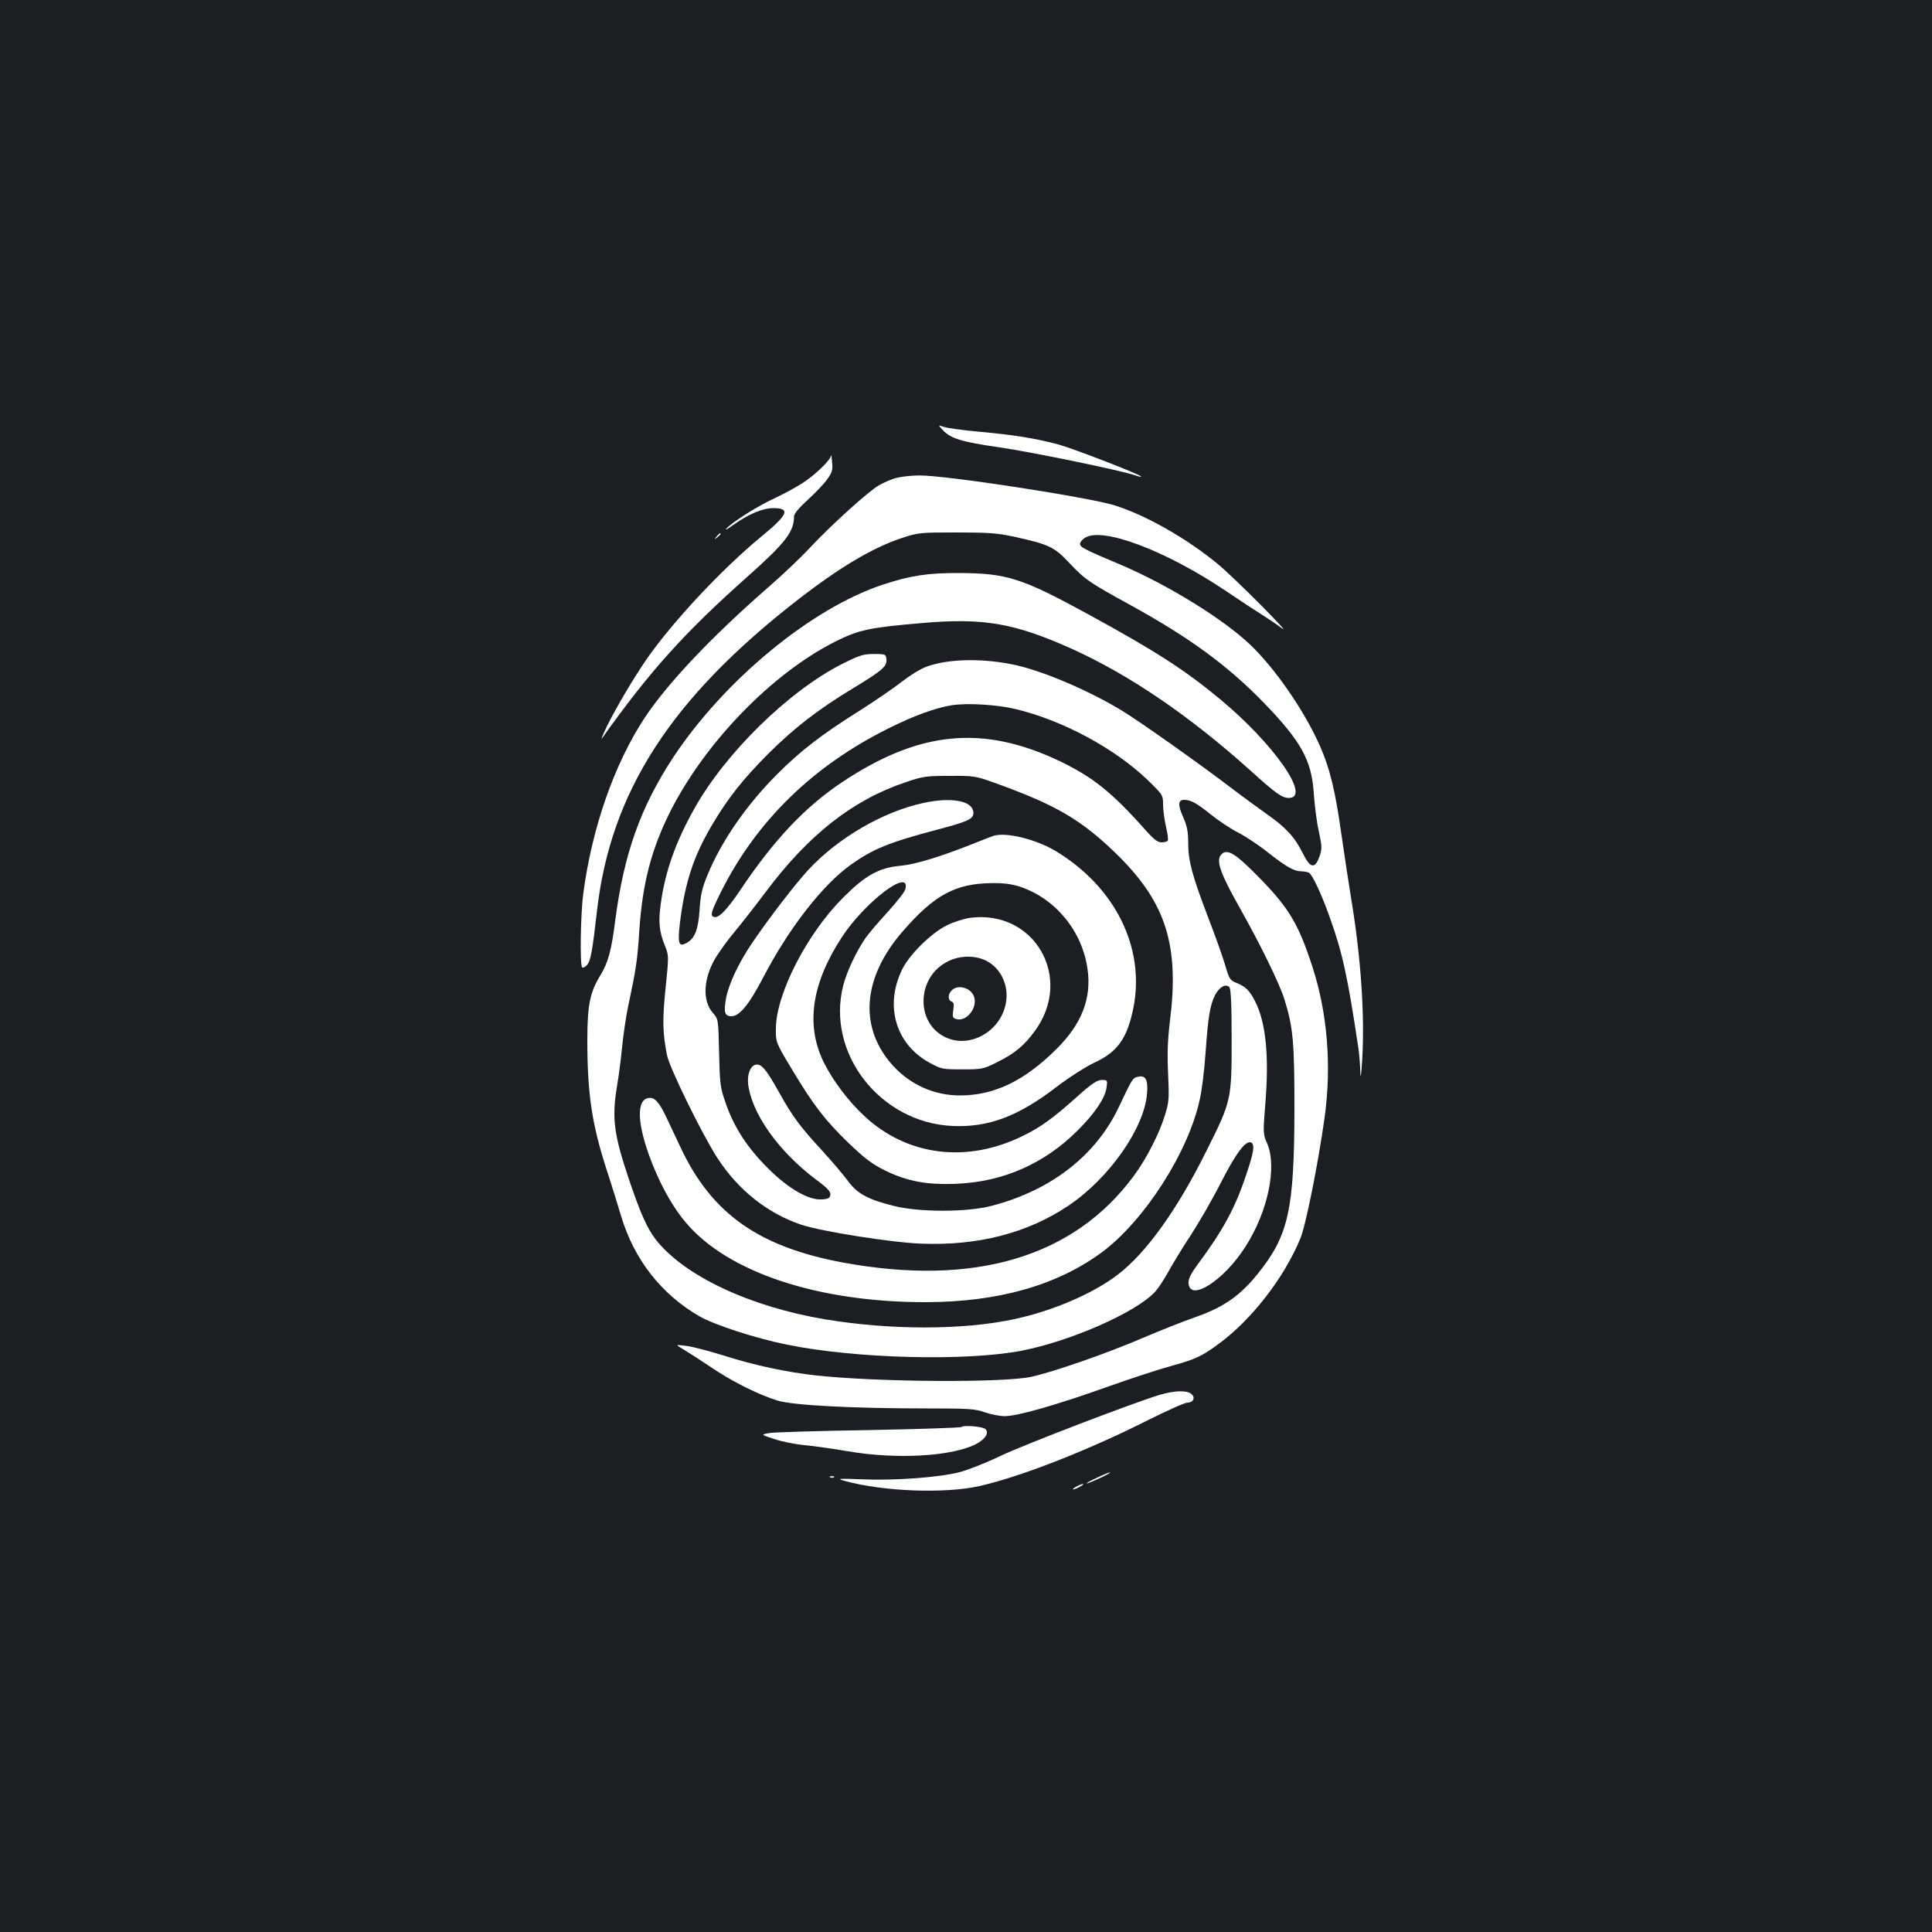 <?xml version="1.0" standalone="no"?>
<!DOCTYPE svg PUBLIC "-//W3C//DTD SVG 20010904//EN"
 "http://www.w3.org/TR/2001/REC-SVG-20010904/DTD/svg10.dtd">
<svg version="1.0" xmlns="http://www.w3.org/2000/svg"
 width="1000pt" height="1000pt" viewBox="0 0 1000 1000"
 preserveAspectRatio="xMidYMid meet">
<rect width="100%" height="100%" fill="#1b1f23"/>
<g transform="translate(0,1000) scale(0.1,-0.1)"
fill="#ffffff" stroke="none">
<path d="M4880 7774 c41 -44 96 -61 290 -89 168 -24 643 -122 707 -146 14 -5
28 -8 30 -6 6 7 -348 144 -427 166 -119 32 -232 50 -407 66 -89 8 -175 20
-190 26 -28 10 -28 10 -3 -17z"/>
<path d="M4302 7643 c-3 -23 -75 -94 -136 -135 -32 -23 -102 -61 -155 -86 -93
-43 -227 -128 -253 -160 -7 -8 10 1 38 21 76 55 152 87 206 87 91 0 78 -33
-60 -146 -205 -169 -456 -437 -594 -634 -65 -94 -159 -252 -207 -350 -23 -47
-33 -74 -24 -60 247 347 427 547 755 838 194 173 238 230 238 310 0 13 26 44
70 84 38 35 84 82 100 105 27 37 31 50 27 90 -2 27 -4 42 -5 36z"/>
<path d="M4639 7526 c-25 -6 -65 -24 -90 -38 -57 -34 -240 -199 -354 -320 -49
-53 -148 -147 -220 -209 -292 -255 -521 -497 -638 -674 -158 -240 -273 -570
-318 -910 -14 -105 -18 -369 -6 -382 5 -4 17 2 27 14 18 22 27 77 50 278 70
615 382 1099 1035 1607 221 172 391 273 545 324 82 27 92 28 280 28 166 0 211
-3 299 -22 181 -40 207 -52 286 -136 81 -86 103 -101 320 -220 308 -170 502
-313 690 -507 190 -197 244 -295 255 -464 4 -60 15 -149 26 -197 17 -79 17
-92 4 -130 -24 -68 -48 -63 -87 16 -42 84 -87 133 -187 203 -45 32 -126 91
-181 133 -161 123 -473 344 -565 400 -169 103 -394 200 -546 236 -167 38 -355
36 -469 -7 -31 -11 -88 -47 -128 -78 -40 -32 -141 -101 -225 -154 -192 -121
-301 -205 -422 -327 -156 -156 -287 -345 -358 -519 -29 -70 -36 -104 -41 -181
-7 -103 -25 -148 -68 -171 -40 -22 -46 -3 -34 102 26 210 70 346 166 508 82
139 158 235 289 367 136 136 263 234 444 343 150 91 174 112 170 149 -3 26 -5
27 -65 27 -54 0 -73 -6 -165 -52 -276 -140 -604 -461 -765 -750 -97 -173 -151
-327 -173 -492 -13 -94 -8 -143 22 -217 20 -50 20 -53 3 -218 -17 -165 -15
-232 7 -346 12 -65 184 -415 262 -535 108 -166 259 -285 433 -344 102 -34 463
-92 619 -98 295 -12 552 54 765 197 211 142 393 403 406 580 6 74 -8 97 -50
86 -24 -6 -27 -10 -96 -156 -118 -250 -350 -431 -657 -511 -126 -34 -377 -34
-507 -1 -136 34 -191 64 -240 132 -23 31 -82 100 -131 154 -115 124 -155 179
-223 301 -63 113 -88 145 -115 145 -30 0 -51 -44 -46 -98 17 -153 155 -349
351 -497 60 -44 77 -63 75 -79 -2 -17 -11 -22 -42 -24 -69 -6 -175 55 -282
162 -106 106 -174 210 -217 334 -29 82 -31 97 -35 262 -4 175 -4 175 -32 207
-56 63 -50 180 15 287 19 32 63 92 98 134 35 42 106 133 158 202 223 299 453
480 729 572 87 30 106 32 225 32 123 1 135 -1 225 -33 330 -118 462 -196 653
-385 244 -244 312 -464 262 -856 -11 -92 -14 -163 -9 -266 6 -129 5 -148 -16
-215 -28 -94 -97 -229 -162 -316 -310 -420 -824 -573 -1504 -448 -437 81 -680
253 -841 595 -19 41 -53 112 -74 157 -40 85 -65 109 -100 98 -62 -20 -45 -169
41 -372 47 -110 102 -203 160 -271 217 -258 685 -413 1244 -412 373 1 677 87
909 258 220 163 448 518 507 791 11 47 24 156 30 241 13 188 23 247 49 299 22
42 55 61 74 42 8 -8 12 -90 12 -269 0 -315 -1 -320 -130 -578 -152 -306 -312
-529 -460 -642 -128 -98 -338 -188 -536 -230 -264 -57 -640 -57 -977 -1 -389
65 -728 224 -876 411 -46 59 -80 135 -140 312 -79 234 -90 320 -62 486 8 47
20 137 26 200 6 63 20 158 31 210 42 197 48 239 58 392 16 244 62 420 158 613
181 361 529 720 858 885 120 60 176 72 446 95 319 28 479 0 774 -132 299 -135
610 -346 928 -632 134 -121 163 -141 198 -141 118 0 -77 280 -357 512 -185
153 -331 247 -684 440 -341 186 -419 211 -665 212 -161 1 -252 -13 -395 -60
-370 -122 -821 -494 -1086 -895 -168 -256 -254 -496 -299 -839 -21 -165 -37
-221 -78 -289 -53 -86 -67 -154 -67 -334 0 -278 23 -433 100 -672 27 -82 60
-190 75 -240 67 -224 208 -404 405 -518 79 -45 287 -113 454 -147 352 -72 926
-87 1215 -31 251 49 587 196 688 303 17 18 48 65 69 103 21 39 73 124 116 190
43 65 115 190 159 277 77 150 125 214 153 205 22 -7 17 -48 -23 -165 -57 -173
-119 -288 -255 -471 -36 -50 -46 -72 -44 -95 9 -95 183 17 293 189 118 183
166 414 114 536 -22 49 -22 54 -9 214 19 242 2 414 -54 523 -28 55 -48 75 -97
95 -33 13 -37 21 -58 93 -13 44 -53 156 -89 249 -82 215 -102 290 -102 383 0
59 -6 87 -26 133 -28 62 -27 89 5 89 35 0 65 -17 136 -74 38 -31 103 -75 145
-96 42 -22 112 -69 155 -104 93 -73 133 -96 172 -96 15 0 33 -4 39 -8 18 -12
64 -110 105 -225 67 -186 94 -308 150 -682 5 -33 9 -89 10 -125 1 -41 5 -14
10 70 13 229 -7 523 -56 820 -13 80 -36 231 -51 335 -32 229 -60 347 -112 464
-80 181 -232 402 -363 526 -139 132 -425 308 -664 410 -194 82 -215 93 -215
110 0 8 11 22 25 31 90 59 420 -66 729 -274 71 -48 156 -104 190 -125 33 -21
79 -52 101 -69 61 -47 -250 266 -331 332 -161 133 -372 253 -534 304 -133 42
-879 157 -1012 155 -40 0 -94 -6 -119 -13z m617 -1196 c244 -58 515 -204 686
-369 77 -75 78 -77 78 -126 0 -28 7 -78 15 -113 8 -35 13 -68 9 -73 -3 -5 -17
-9 -32 -9 -20 0 -39 15 -77 57 -178 201 -277 280 -449 363 -399 190 -729 158
-1131 -111 -189 -127 -349 -296 -522 -554 -71 -106 -115 -150 -138 -141 -20 7
-15 25 37 130 184 367 474 650 865 845 134 67 244 107 331 121 79 12 233 3
328 -20z"/>
<path d="M3709 7223 c-13 -16 -12 -17 4 -4 9 7 17 15 17 17 0 8 -8 3 -21 -13z"/>
<path d="M4780 5844 c-209 -45 -440 -179 -596 -346 -69 -75 -209 -257 -296
-386 -66 -99 -116 -205 -130 -279 -13 -73 -7 -93 28 -93 42 0 92 62 164 200
132 254 308 481 455 585 114 81 197 115 443 180 168 44 194 57 190 93 -7 58
-115 77 -258 46z"/>
<path d="M5140 5673 c-8 -3 -46 -17 -85 -33 -182 -73 -312 -113 -392 -121
-113 -10 -182 -48 -298 -164 -186 -185 -346 -495 -349 -675 -1 -75 -1 -75 83
-215 113 -188 171 -263 295 -383 84 -80 121 -108 188 -141 115 -56 218 -75
372 -68 238 10 452 104 623 275 88 87 143 168 150 221 6 40 5 41 -24 41 -24 0
-51 -18 -123 -82 -129 -116 -193 -162 -285 -207 -292 -144 -601 -104 -823 104
-81 76 -159 179 -206 272 -97 193 -67 409 90 650 120 185 360 366 330 250 -3
-13 -44 -65 -91 -117 -47 -51 -99 -112 -115 -135 -47 -68 -97 -174 -115 -244
-91 -351 190 -712 565 -729 187 -8 339 49 540 203 64 49 150 104 195 125 119
55 169 125 201 281 63 312 -93 628 -402 814 -103 62 -260 100 -324 78z m141
-263 c183 -62 321 -230 348 -426 22 -151 -30 -284 -161 -414 -166 -165 -322
-240 -500 -240 -131 0 -255 55 -344 152 -180 196 -162 456 49 698 163 188 273
247 460 249 64 1 104 -5 148 -19z"/>
<path d="M5018 5249 c-31 -5 -85 -22 -120 -40 -81 -41 -194 -153 -230 -230
-90 -187 -31 -385 144 -480 60 -33 67 -34 169 -34 101 0 108 1 180 37 92 46
139 85 195 161 203 276 -2 632 -338 586z m54 -209 c82 -23 138 -102 138 -192
-1 -182 -208 -300 -348 -198 -113 81 -108 266 9 352 57 43 132 57 201 38z"/>
<path d="M4926 4874 c-20 -20 -21 -50 -1 -58 12 -4 14 -15 9 -45 -5 -34 -3
-40 14 -45 54 -18 115 59 93 117 -17 45 -83 63 -115 31z"/>
<path d="M6322 5578 c-30 -30 -7 -96 92 -272 110 -194 211 -402 235 -481 44
-143 51 -219 51 -564 -1 -522 -30 -655 -189 -853 -94 -117 -180 -176 -331
-228 -52 -18 -173 -66 -267 -106 -189 -81 -455 -173 -573 -200 -146 -32 -797
-28 -1118 7 -147 16 -322 53 -477 103 -77 24 -165 47 -195 50 -55 7 -55 7 -15
-17 22 -13 84 -53 138 -89 112 -77 253 -147 350 -177 81 -25 389 -41 775 -41
217 0 249 -2 299 -20 32 -11 78 -20 103 -20 65 0 256 54 524 149 126 45 279
95 339 111 126 35 158 50 246 115 170 125 337 341 421 543 29 69 93 391 126
627 37 267 15 538 -61 775 -73 225 -121 307 -273 463 -128 131 -169 156 -200
125z"/>
<path d="M6005 2781 c-132 -39 -698 -256 -825 -316 -74 -36 -171 -74 -214 -85
-106 -27 -330 -44 -501 -37 -131 5 -137 4 -90 -9 198 -54 514 -66 694 -26 209
47 556 182 864 337 104 52 199 95 213 95 32 0 43 28 19 46 -25 19 -87 16 -160
-5z"/>
<path d="M4977 2614 c-4 -4 -218 -11 -475 -16 -257 -4 -489 -11 -516 -15 -50
-8 -50 -8 20 -31 38 -13 110 -28 159 -32 50 -5 149 -19 220 -31 250 -44 540
-28 666 36 48 25 70 58 50 78 -13 13 -113 22 -124 11z"/>
<path d="M5675 2350 c-33 -15 -55 -28 -50 -28 13 0 133 56 120 57 -5 0 -37
-13 -70 -29z"/>
<path d="M4298 2353 c7 -3 16 -2 19 1 4 3 -2 6 -13 5 -11 0 -14 -3 -6 -6z"/>
<path d="M5570 2305 c-14 -8 -20 -14 -15 -14 6 0 21 6 35 14 14 8 21 14 15 14
-5 0 -21 -6 -35 -14z"/>
</g>
</svg>
